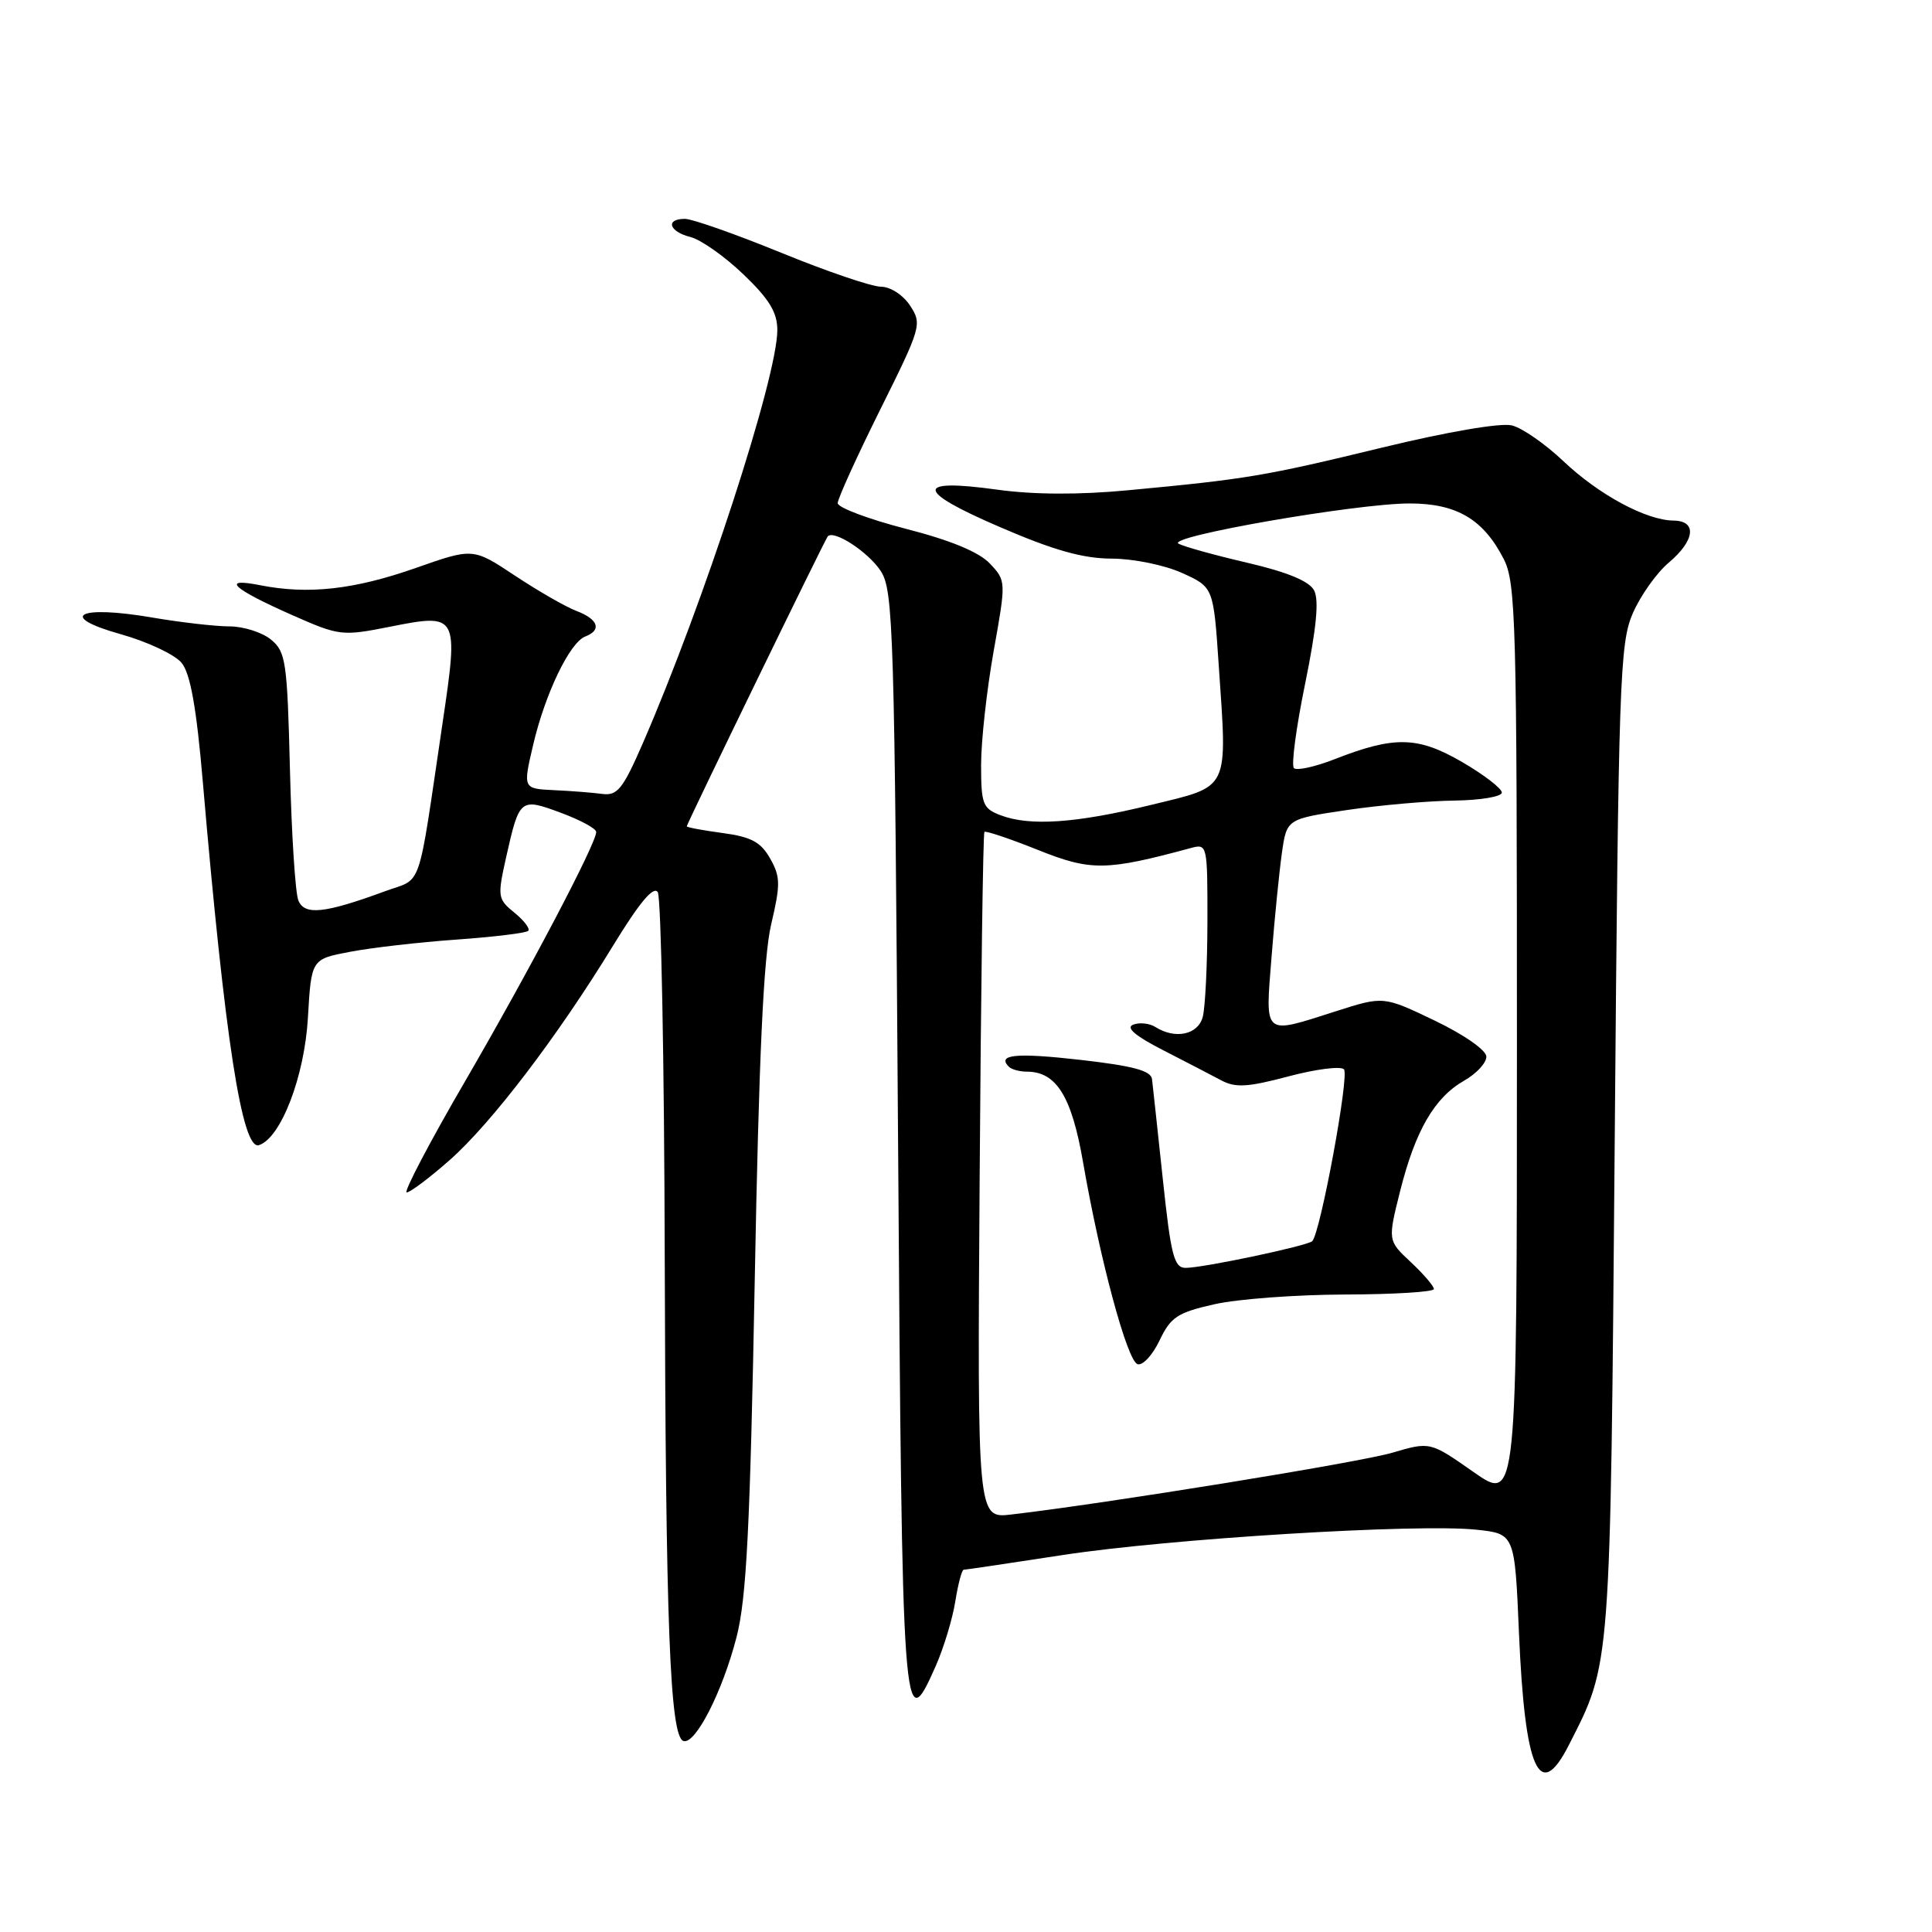 <?xml version="1.0" encoding="UTF-8" standalone="no"?>
<!DOCTYPE svg PUBLIC "-//W3C//DTD SVG 1.1//EN" "http://www.w3.org/Graphics/SVG/1.1/DTD/svg11.dtd" >
<svg xmlns="http://www.w3.org/2000/svg" xmlns:xlink="http://www.w3.org/1999/xlink" version="1.1" viewBox="0 0 256 256">
 <g >
 <path fill="currentColor"
d=" M 207.87 231.25 C 213.48 220.23 213.37 221.70 213.96 151.00 C 214.46 90.03 214.63 85.21 216.36 81.25 C 217.38 78.91 219.52 75.90 221.11 74.56 C 224.60 71.62 224.90 69.01 221.75 68.98 C 218.13 68.94 211.84 65.55 207.16 61.11 C 204.78 58.85 201.71 56.71 200.34 56.37 C 198.86 56.00 191.84 57.20 183.17 59.30 C 167.57 63.09 165.17 63.49 149.50 64.96 C 142.95 65.58 136.95 65.55 132.12 64.88 C 121.13 63.36 121.26 65.01 132.52 69.85 C 139.62 72.92 143.50 74.01 147.32 74.02 C 150.21 74.03 154.33 74.88 156.65 75.93 C 160.79 77.81 160.79 77.81 161.49 88.16 C 162.63 104.96 163.05 104.09 152.50 106.66 C 142.55 109.09 136.45 109.50 132.57 108.02 C 130.22 107.13 130.00 106.55 130.00 101.33 C 130.00 98.19 130.75 91.42 131.66 86.30 C 133.32 77.01 133.32 76.97 131.17 74.68 C 129.73 73.15 125.97 71.59 120.00 70.06 C 115.05 68.78 111.00 67.25 111.00 66.67 C 111.00 66.08 113.53 60.52 116.62 54.30 C 122.07 43.35 122.19 42.94 120.60 40.51 C 119.66 39.08 117.99 38.00 116.73 37.99 C 115.50 37.99 109.55 35.96 103.51 33.49 C 97.46 31.02 91.72 29.00 90.76 29.00 C 88.12 29.00 88.64 30.69 91.50 31.41 C 92.88 31.76 96.03 33.98 98.50 36.35 C 101.93 39.63 103.00 41.39 103.00 43.74 C 103.00 49.98 93.25 79.92 85.17 98.50 C 82.54 104.54 81.81 105.46 79.81 105.20 C 78.54 105.03 75.65 104.80 73.40 104.70 C 69.29 104.50 69.29 104.50 70.64 98.72 C 72.23 91.92 75.49 85.13 77.55 84.34 C 79.77 83.49 79.28 82.06 76.40 80.96 C 74.97 80.42 71.30 78.31 68.24 76.28 C 62.68 72.59 62.68 72.59 55.09 75.26 C 46.92 78.13 40.85 78.80 34.50 77.55 C 29.15 76.49 30.77 77.99 38.82 81.55 C 44.96 84.26 45.34 84.30 51.65 83.05 C 60.70 81.25 60.78 81.38 58.65 95.75 C 55.26 118.62 56.07 116.24 51.00 118.10 C 42.98 121.05 40.34 121.32 39.53 119.30 C 39.13 118.31 38.63 110.53 38.42 102.00 C 38.06 87.65 37.88 86.37 35.91 84.75 C 34.74 83.79 32.26 83.00 30.41 83.00 C 28.55 83.00 23.96 82.47 20.19 81.83 C 10.39 80.14 7.50 81.65 15.98 84.03 C 19.54 85.03 23.18 86.74 24.07 87.84 C 25.23 89.27 26.04 93.81 26.88 103.67 C 29.80 137.67 32.08 152.46 34.31 151.74 C 37.22 150.79 40.35 142.65 40.80 134.86 C 41.25 127.09 41.25 127.09 46.38 126.12 C 49.19 125.58 55.54 124.85 60.49 124.50 C 65.43 124.15 69.71 123.63 69.99 123.34 C 70.27 123.06 69.45 121.98 68.17 120.94 C 65.94 119.13 65.90 118.82 67.06 113.61 C 68.82 105.78 68.92 105.69 74.32 107.70 C 76.89 108.65 79.00 109.79 79.00 110.24 C 79.00 111.78 70.15 128.60 61.64 143.25 C 56.92 151.36 53.44 158.00 53.89 158.00 C 54.35 158.00 56.89 156.09 59.55 153.75 C 65.09 148.87 73.87 137.36 81.25 125.28 C 84.73 119.59 86.60 117.35 87.16 118.22 C 87.60 118.92 88.02 140.65 88.08 166.50 C 88.20 215.39 88.77 230.10 90.56 230.69 C 92.13 231.21 95.73 224.17 97.60 216.91 C 98.92 211.76 99.39 202.42 100.01 169.50 C 100.56 139.99 101.17 126.82 102.18 122.50 C 103.43 117.19 103.42 116.18 102.05 113.76 C 100.81 111.57 99.54 110.89 95.75 110.38 C 93.14 110.03 91.00 109.63 91.00 109.49 C 91.00 109.16 109.25 71.62 109.67 71.09 C 110.43 70.13 115.04 73.12 116.70 75.66 C 118.38 78.23 118.53 83.24 119.00 151.37 C 119.53 228.88 119.65 230.56 123.97 220.80 C 125.04 218.39 126.21 214.52 126.58 212.21 C 126.95 209.89 127.45 208.00 127.69 208.00 C 127.94 208.00 133.84 207.12 140.82 206.05 C 154.98 203.88 187.75 201.87 195.60 202.69 C 200.71 203.23 200.71 203.23 201.27 216.36 C 202.05 234.58 203.97 238.91 207.87 231.25 Z  M 129.81 155.88 C 129.98 130.95 130.26 110.41 130.44 110.23 C 130.61 110.06 133.81 111.13 137.53 112.62 C 144.55 115.43 146.54 115.41 157.75 112.38 C 159.98 111.77 160.00 111.87 159.99 122.13 C 159.98 127.84 159.70 133.51 159.37 134.75 C 158.74 137.11 155.73 137.75 153.09 136.08 C 152.32 135.59 151.00 135.45 150.16 135.77 C 149.13 136.16 150.40 137.25 154.07 139.13 C 157.06 140.66 160.54 142.47 161.82 143.15 C 163.71 144.16 165.33 144.06 170.71 142.63 C 174.32 141.67 177.64 141.24 178.08 141.69 C 178.83 142.44 174.96 163.37 173.88 164.46 C 173.25 165.08 159.44 168.00 157.10 168.00 C 155.57 168.00 155.15 166.36 154.08 156.25 C 153.39 149.79 152.75 143.82 152.65 143.00 C 152.52 141.87 150.16 141.24 143.18 140.44 C 134.61 139.47 132.05 139.72 133.69 141.36 C 134.05 141.71 135.11 142.00 136.06 142.00 C 139.97 142.00 142.00 145.26 143.51 154.00 C 145.76 166.97 149.36 180.32 150.73 180.76 C 151.41 180.98 152.72 179.56 153.65 177.61 C 155.13 174.51 156.02 173.92 160.92 172.82 C 163.99 172.12 171.79 171.55 178.25 171.53 C 184.71 171.51 190.00 171.19 190.00 170.80 C 190.00 170.42 188.62 168.81 186.94 167.24 C 183.88 164.38 183.88 164.38 185.53 157.80 C 187.55 149.79 190.08 145.43 194.01 143.19 C 195.65 142.26 196.97 140.82 196.95 140.00 C 196.93 139.15 193.98 137.09 190.12 135.24 C 183.32 131.98 183.32 131.98 177.03 133.99 C 167.27 137.11 167.65 137.42 168.49 126.75 C 168.89 121.66 169.51 115.48 169.86 113.01 C 170.50 108.52 170.50 108.52 178.50 107.33 C 182.90 106.68 189.31 106.12 192.75 106.08 C 196.19 106.03 199.00 105.56 199.00 105.02 C 199.00 104.48 196.64 102.66 193.75 100.98 C 187.87 97.56 184.77 97.49 176.81 100.61 C 174.22 101.62 171.81 102.14 171.45 101.78 C 171.08 101.41 171.75 96.37 172.94 90.58 C 174.44 83.22 174.80 79.50 174.12 78.22 C 173.47 77.00 170.55 75.80 165.32 74.58 C 161.02 73.58 156.90 72.44 156.16 72.04 C 154.44 71.11 179.73 66.71 186.79 66.71 C 193.02 66.71 196.56 68.81 199.25 74.07 C 200.86 77.22 201.00 82.39 201.00 138.28 C 201.00 199.07 201.00 199.07 195.25 195.05 C 189.50 191.02 189.50 191.02 184.50 192.49 C 180.12 193.78 146.57 199.22 134.00 200.68 C 129.50 201.21 129.50 201.21 129.81 155.88 Z "/>
</g>
</svg>